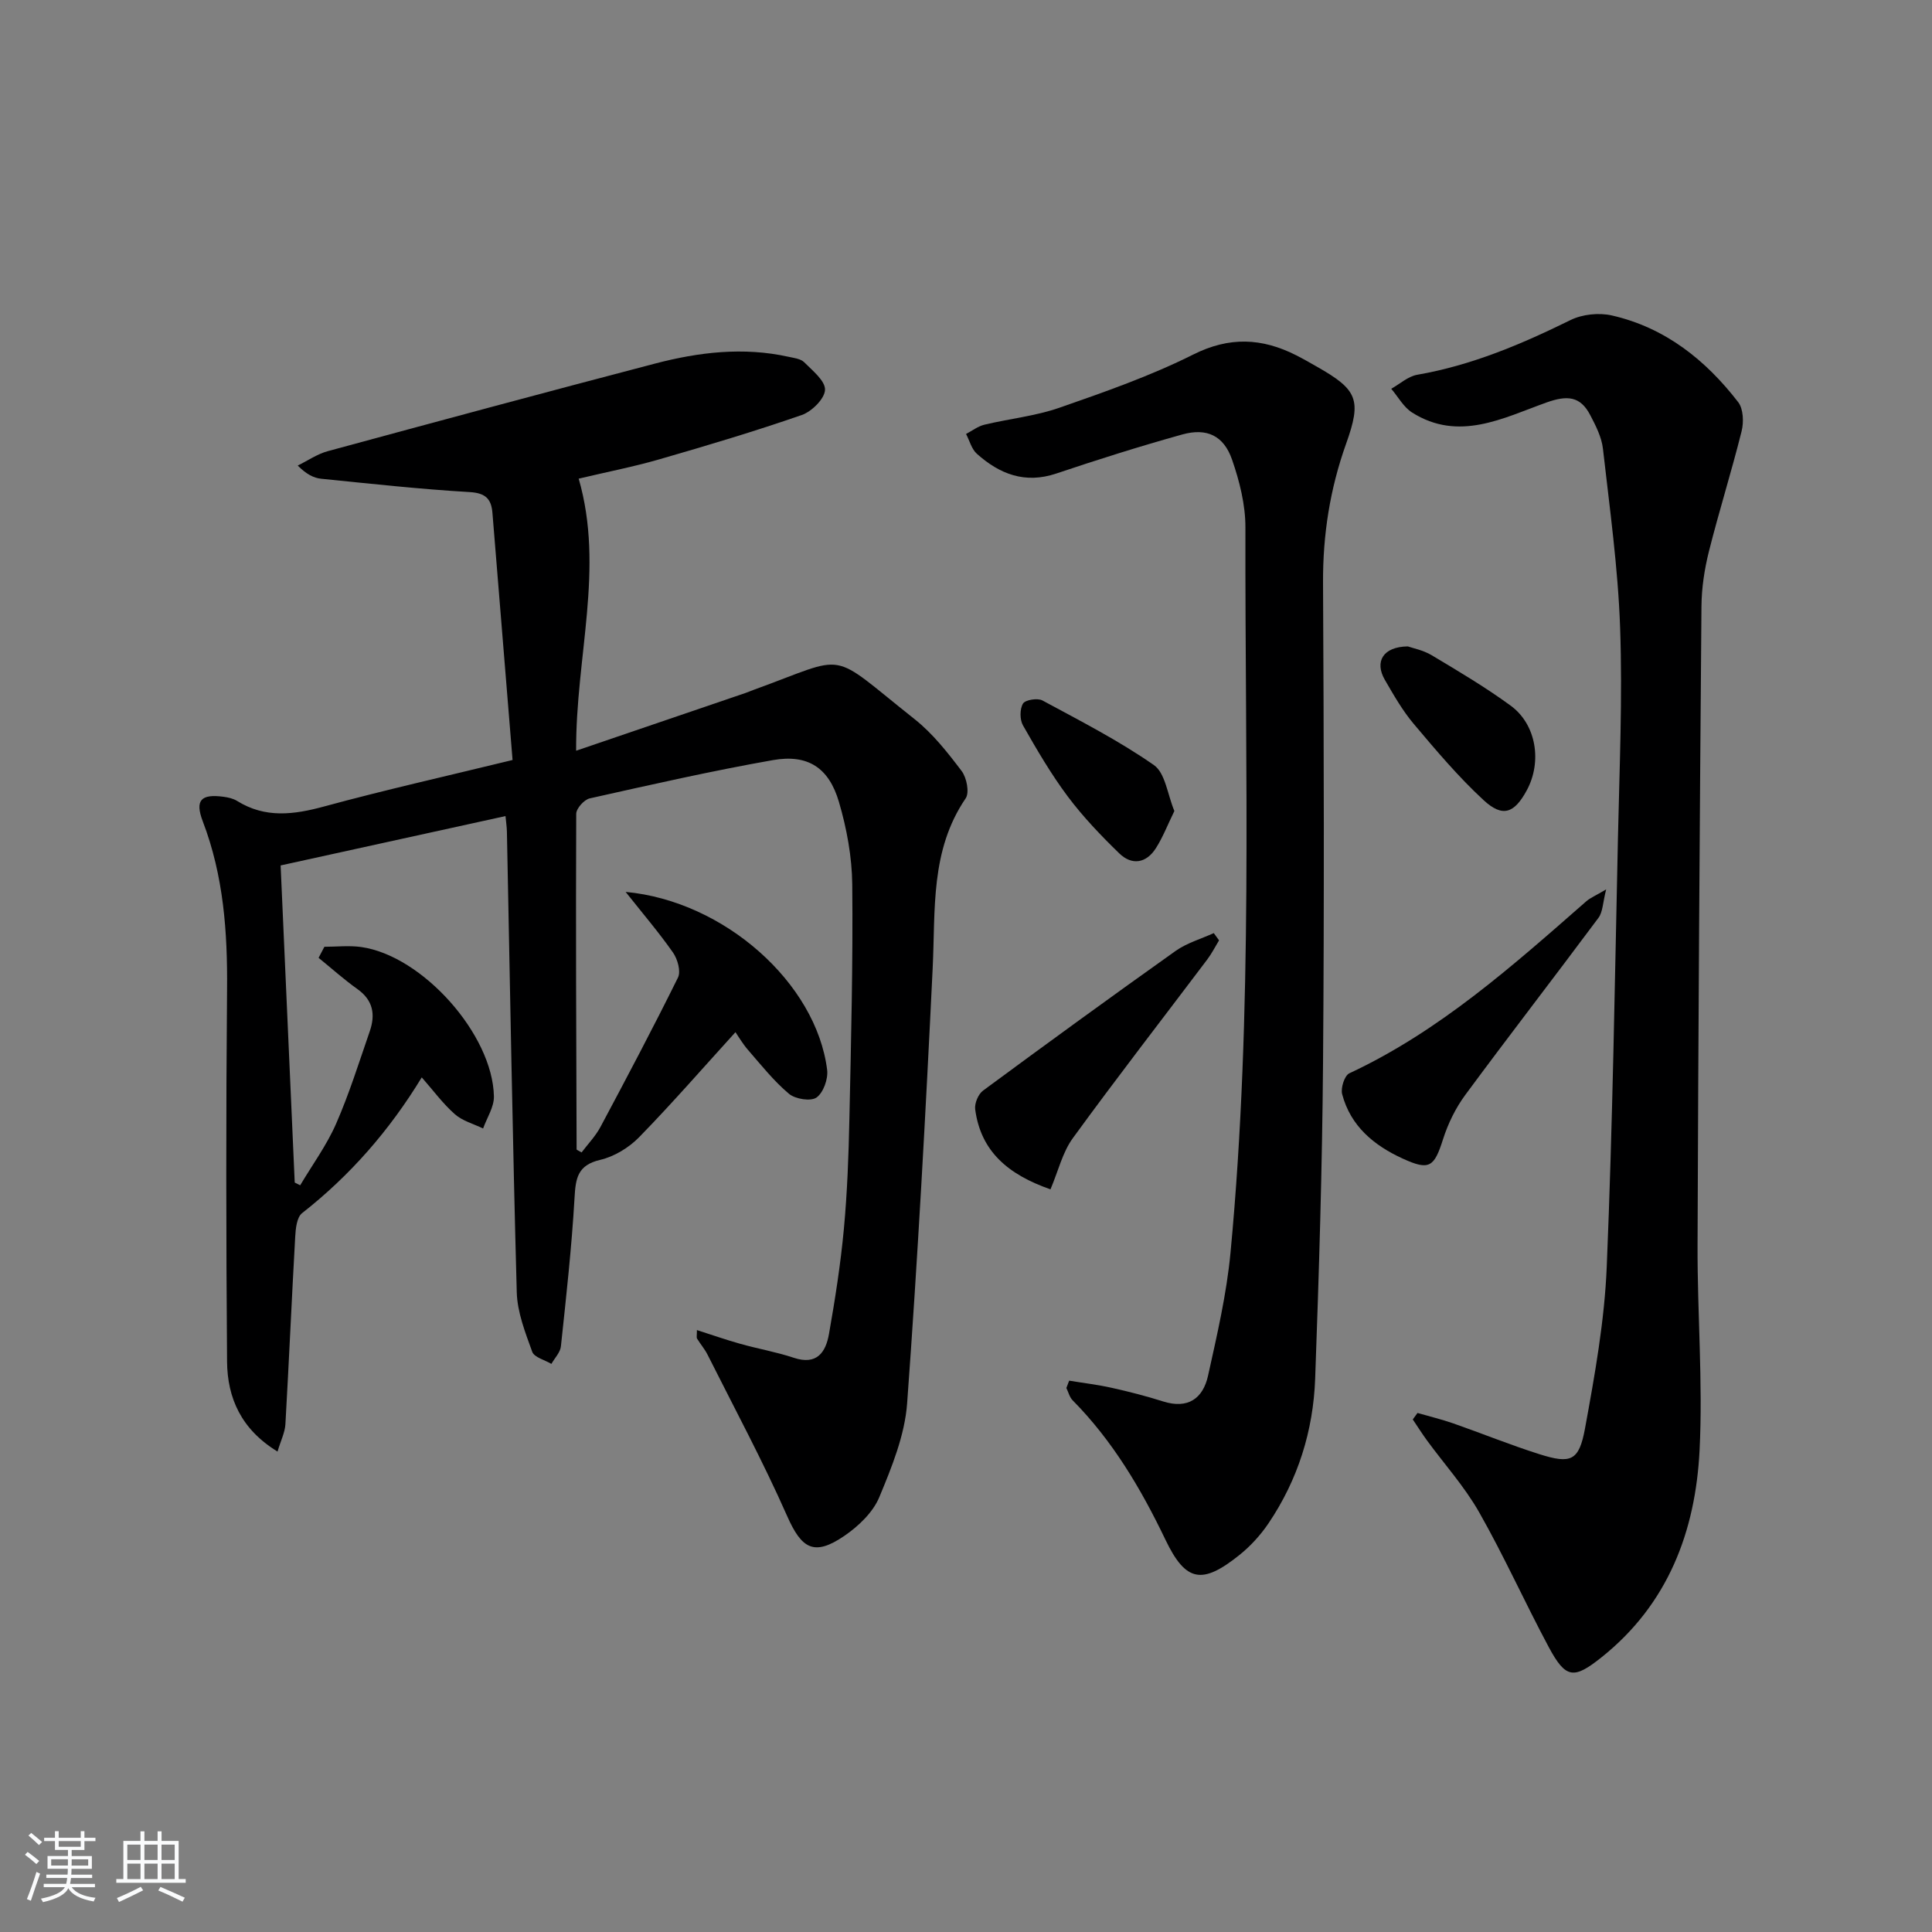 <svg enable-background="new 0 0 400 400" viewBox="0 0 400 400" xmlns="http://www.w3.org/2000/svg"><rect x="0" y="0" width="400" height="400" fill="#808080" stroke="none"/><path d="m5.17 384 .55-.58c.85.61 1.65 1.24 2.4 1.87l-.59.64c-.83-.73-1.62-1.38-2.36-1.93m1.22 9.53-.82-.34c.71-1.76 1.37-3.64 1.98-5.63.24.13.5.25.76.36-.6 1.67-1.24 3.54-1.92 5.61m-.5-13.5.57-.54c.56.44 1.31 1.06 2.26 1.87l-.65.64c-.67-.66-1.4-1.32-2.18-1.97m3.25.46h2.24v-1.36h.77v1.36h4.57v-1.36h.76v1.36h2.28v.69h-2.28v1.84h-2.64v1.26h4.18v2.64h-4.21c0 .45-.02.86-.05 1.21h4.32v.69h-4.38c-.04.34-.1.75-.19 1.22h5.15v.69h-4.82c.87 1.19 2.51 1.92 4.93 2.19-.17.31-.3.57-.37.76-2.77-.49-4.52-1.41-5.26-2.76-.56 1.26-2.3 2.23-5.24 2.9-.12-.24-.26-.48-.43-.72 2.73-.55 4.38-1.34 4.96-2.38h-4.38v-.69h4.65c.1-.38.17-.79.21-1.22h-4.32v-.69h4.4c.03-.34.05-.75.05-1.21h-4.2v-2.64h4.23v-1.26h-2.69v-1.84h-2.24zm1.46 4.46v1.29h3.45c.01-.4.02-.57.01-.53v-.32-.45h-3.46zm1.55-2.59h4.57v-1.19h-4.57zm6.11 2.59h-3.42v.77c-.01.19-.01.37-.02.53h3.44z" fill="#fafbfc"/><path d="m32.63 379.16h.82v1.98h3.54v7.89h1.46v.78h-14.37v-.78h1.46v-7.89h3.54v-1.98h.82v1.98h2.73zm-3.49 11.48.5.73c-1.61.82-3.28 1.63-5 2.42-.13-.27-.28-.55-.44-.82 1.75-.73 3.4-1.5 4.94-2.33m-2.78-5.55h2.73v-3.18h-2.73zm0 3.95h2.73v-3.2h-2.73zm3.54-3.95h2.73v-3.18h-2.73zm0 3.95h2.73v-3.2h-2.73zm7.89 4.68c-1.84-.92-3.51-1.7-5.02-2.32l.45-.73c1.89.8 3.57 1.55 5.04 2.23zm-1.62-11.81h-2.73v3.18h2.73zm-2.73 7.13h2.73v-3.2h-2.73z" fill="#fafbfc"/><g fill="#000001"><path d="m144.29 275.38c3.17 1.01 6.06 2.03 9 2.85 3.66 1.03 7.44 1.68 11.04 2.88 4.79 1.6 6.63-1.13 7.3-4.92 1.27-7.19 2.4-14.43 3.08-21.7.71-7.61.99-15.28 1.15-22.93.35-16.15.75-32.3.59-48.44-.06-5.72-1.14-11.59-2.76-17.1-2.09-7.1-6.45-9.91-13.65-8.65-12.72 2.24-25.34 5.11-37.95 7.93-1.15.26-2.79 2.09-2.79 3.2-.1 23.16 0 46.32.08 69.48 0 .08.27.17 1.03.62 1.27-1.69 2.86-3.33 3.9-5.26 5.47-10.25 10.91-20.53 16.06-30.95.63-1.28-.08-3.81-1.03-5.17-2.94-4.2-6.29-8.11-9.81-12.56 20.42 1.89 39.46 18.85 41.72 36.84.24 1.87-.78 4.72-2.2 5.73-1.19.84-4.39.33-5.7-.77-3.14-2.64-5.75-5.94-8.46-9.06-1.17-1.34-2.07-2.92-2.62-3.7-6.71 7.38-13.12 14.75-19.94 21.74-2.12 2.17-5.15 4.02-8.08 4.7-4.7 1.1-5.07 3.83-5.3 7.88-.59 10.26-1.73 20.49-2.82 30.72-.13 1.27-1.29 2.43-1.97 3.64-1.37-.82-3.55-1.35-3.97-2.51-1.44-3.99-3.09-8.18-3.2-12.33-.87-31.78-1.4-63.56-2.04-95.35-.02-.96-.17-1.92-.29-3.23-15.58 3.42-30.93 6.79-46.56 10.22.99 22.16 1.95 43.9 2.92 65.65.38.19.75.38 1.13.57 2.51-4.23 5.47-8.26 7.43-12.73 2.72-6.21 4.75-12.72 6.97-19.14 1.19-3.43.73-6.41-2.52-8.73-2.81-2-5.39-4.32-8.07-6.49.4-.76.8-1.53 1.2-2.29 2.54 0 5.12-.3 7.61.05 12.66 1.78 27.25 18.09 27.49 30.94.04 2.19-1.45 4.42-2.24 6.63-1.98-.96-4.27-1.56-5.85-2.96-2.46-2.16-4.43-4.87-6.85-7.62-6.68 10.98-14.84 20.32-24.78 28.11-1.09.86-1.33 3.19-1.42 4.87-.73 12.94-1.29 25.9-2.03 38.84-.1 1.7-.95 3.36-1.63 5.65-7.51-4.58-10.39-11.07-10.45-18.66-.2-25.66-.23-51.33 0-77 .11-11.91-.72-23.55-5.02-34.8-1.68-4.4-.38-5.73 4.27-5.11.97.13 2.01.36 2.82.86 5.85 3.64 11.75 2.86 18.07 1.14 12.45-3.39 25.06-6.22 38.97-9.61-1.4-17.16-2.77-34.18-4.17-51.2-.24-2.86-1.43-4.08-4.71-4.27-10.27-.6-20.5-1.73-30.74-2.76-1.55-.16-3.04-.91-4.86-2.73 2.07-1.01 4.04-2.39 6.22-2.98 22.57-6.13 45.15-12.22 67.77-18.14 9.07-2.37 18.3-3.47 27.63-1.4 1.12.25 2.51.4 3.24 1.13 1.73 1.74 4.39 3.86 4.31 5.72-.08 1.85-2.74 4.48-4.81 5.2-9.7 3.37-19.56 6.31-29.43 9.16-5.38 1.56-10.91 2.63-16.76 4.02 5.37 18.6-.62 36.81-.53 56.33 12.12-4.13 23.53-8.02 34.93-11.91.63-.21 1.24-.48 1.87-.71 20.04-7.26 15.06-8.36 33.31 6.11 3.73 2.96 6.8 6.87 9.7 10.7 1.05 1.38 1.66 4.47.84 5.67-7.36 10.81-6.24 23.05-6.83 35.15-1.45 30.06-3.09 60.11-5.29 90.12-.49 6.61-3.18 13.21-5.77 19.43-1.31 3.14-4.29 5.98-7.19 7.97-6.31 4.33-8.89 2.69-11.88-4.08-5.01-11.34-10.9-22.29-16.47-33.39-.59-1.18-1.48-2.2-2.17-3.33-.16-.25-.04-.65-.04-1.78z"/><path d="m293.48 292.54c2.47.71 4.99 1.32 7.41 2.16 5.95 2.08 11.81 4.47 17.82 6.37 6.52 2.06 8.21 1.43 9.45-5.33 2.03-11.08 4.04-22.28 4.5-33.5 1.23-29.59 1.67-59.21 2.32-88.81.32-14.47.95-28.97.45-43.42-.43-12.4-2.16-24.77-3.56-37.12-.27-2.38-1.48-4.75-2.62-6.93-2.05-3.95-4.75-4.17-9.09-2.62-8.94 3.2-18.14 8.17-27.8 2.07-1.77-1.12-2.9-3.26-4.32-4.92 1.79-1 3.48-2.57 5.39-2.9 11.25-1.95 21.56-6.32 31.72-11.32 2.45-1.21 5.89-1.57 8.56-.96 11 2.5 19.42 9.2 26.17 17.96 1.07 1.39 1.17 4.14.7 6.01-2.08 8.34-4.67 16.55-6.77 24.89-.92 3.68-1.51 7.55-1.54 11.34-.36 44.11-.66 88.23-.81 132.34-.05 14.13 1.12 28.31.42 42.4-.84 16.78-6.51 31.84-20.23 42.82-5.81 4.65-7.47 4.52-11-2.06-4.94-9.22-9.23-18.8-14.39-27.88-3.01-5.31-7.19-9.95-10.82-14.91-1.03-1.41-1.96-2.89-2.94-4.34.33-.45.65-.9.98-1.34z"/><path d="m221.36 285.85c2.96.49 5.96.84 8.88 1.5 3.55.79 7.09 1.7 10.56 2.8 5.17 1.64 8.28-.62 9.32-5.36 1.86-8.4 3.83-16.86 4.64-25.4 4.74-49.97 2.98-100.11 3.09-150.19.01-4.69-1.21-9.55-2.76-14.02-1.72-4.98-5.22-6.64-10.3-5.23-8.77 2.44-17.47 5.19-26.1 8.09-6.49 2.18-11.74.11-16.44-4.09-1.1-.98-1.51-2.72-2.24-4.1 1.26-.66 2.46-1.6 3.8-1.92 5.16-1.24 10.55-1.78 15.52-3.51 9.39-3.27 18.86-6.58 27.72-11.02 7.51-3.76 14.22-3.42 21.28.14 1.48.75 2.92 1.58 4.36 2.4 8.36 4.75 9.27 6.81 6.01 15.92-3.34 9.34-4.83 18.86-4.78 28.8.17 33.15.26 66.3 0 99.44-.17 21.78-.84 43.57-1.63 65.34-.39 10.79-3.57 20.93-9.66 29.95-1.65 2.44-3.74 4.73-6.04 6.57-7.67 6.14-11.08 5.62-15.29-3.16-5.07-10.58-10.94-20.5-19.23-28.89-.63-.64-.87-1.68-1.29-2.54.2-.52.39-1.02.58-1.52z"/><path d="m332.54 184.14c-.71 2.78-.69 4.67-1.59 5.88-9.13 12.27-18.49 24.36-27.57 36.66-2.01 2.72-3.58 5.94-4.61 9.17-1.84 5.79-2.82 6.56-8.36 4.02-5.95-2.72-10.79-6.72-12.53-13.33-.34-1.27.49-3.86 1.48-4.32 18.68-8.72 33.81-22.26 49.08-35.63.82-.71 1.89-1.14 4.1-2.45z"/><path d="m217.49 246.24c-8.73-3.05-14.43-7.82-15.59-16.57-.16-1.23.64-3.15 1.64-3.88 13.2-9.74 26.47-19.4 39.84-28.9 2.34-1.66 5.26-2.49 7.92-3.7.36.5.73 1 1.09 1.5-.81 1.33-1.51 2.73-2.44 3.96-9.29 12.32-18.75 24.51-27.83 36.99-2.14 2.94-3.01 6.78-4.63 10.6z"/><path d="m291.47 133.83c.97.35 3.16.76 4.95 1.83 5.55 3.32 11.14 6.63 16.35 10.44 5.32 3.89 6.53 11.63 3.33 17.53-2.58 4.76-4.99 5.68-8.94 2.03-5.22-4.82-9.85-10.32-14.44-15.76-2.34-2.77-4.18-6-6.01-9.16-2.14-3.71-.43-6.84 4.76-6.91z"/><path d="m243.14 167.91c-1.37 2.8-2.36 5.39-3.82 7.69-1.98 3.12-4.95 3.64-7.59 1.08-3.79-3.68-7.48-7.54-10.64-11.75-3.47-4.64-6.42-9.7-9.29-14.74-.68-1.19-.68-3.39 0-4.52.47-.78 3.01-1.19 4.02-.65 7.83 4.23 15.81 8.31 23.08 13.38 2.37 1.65 2.81 6.08 4.24 9.51z"/></g></svg>